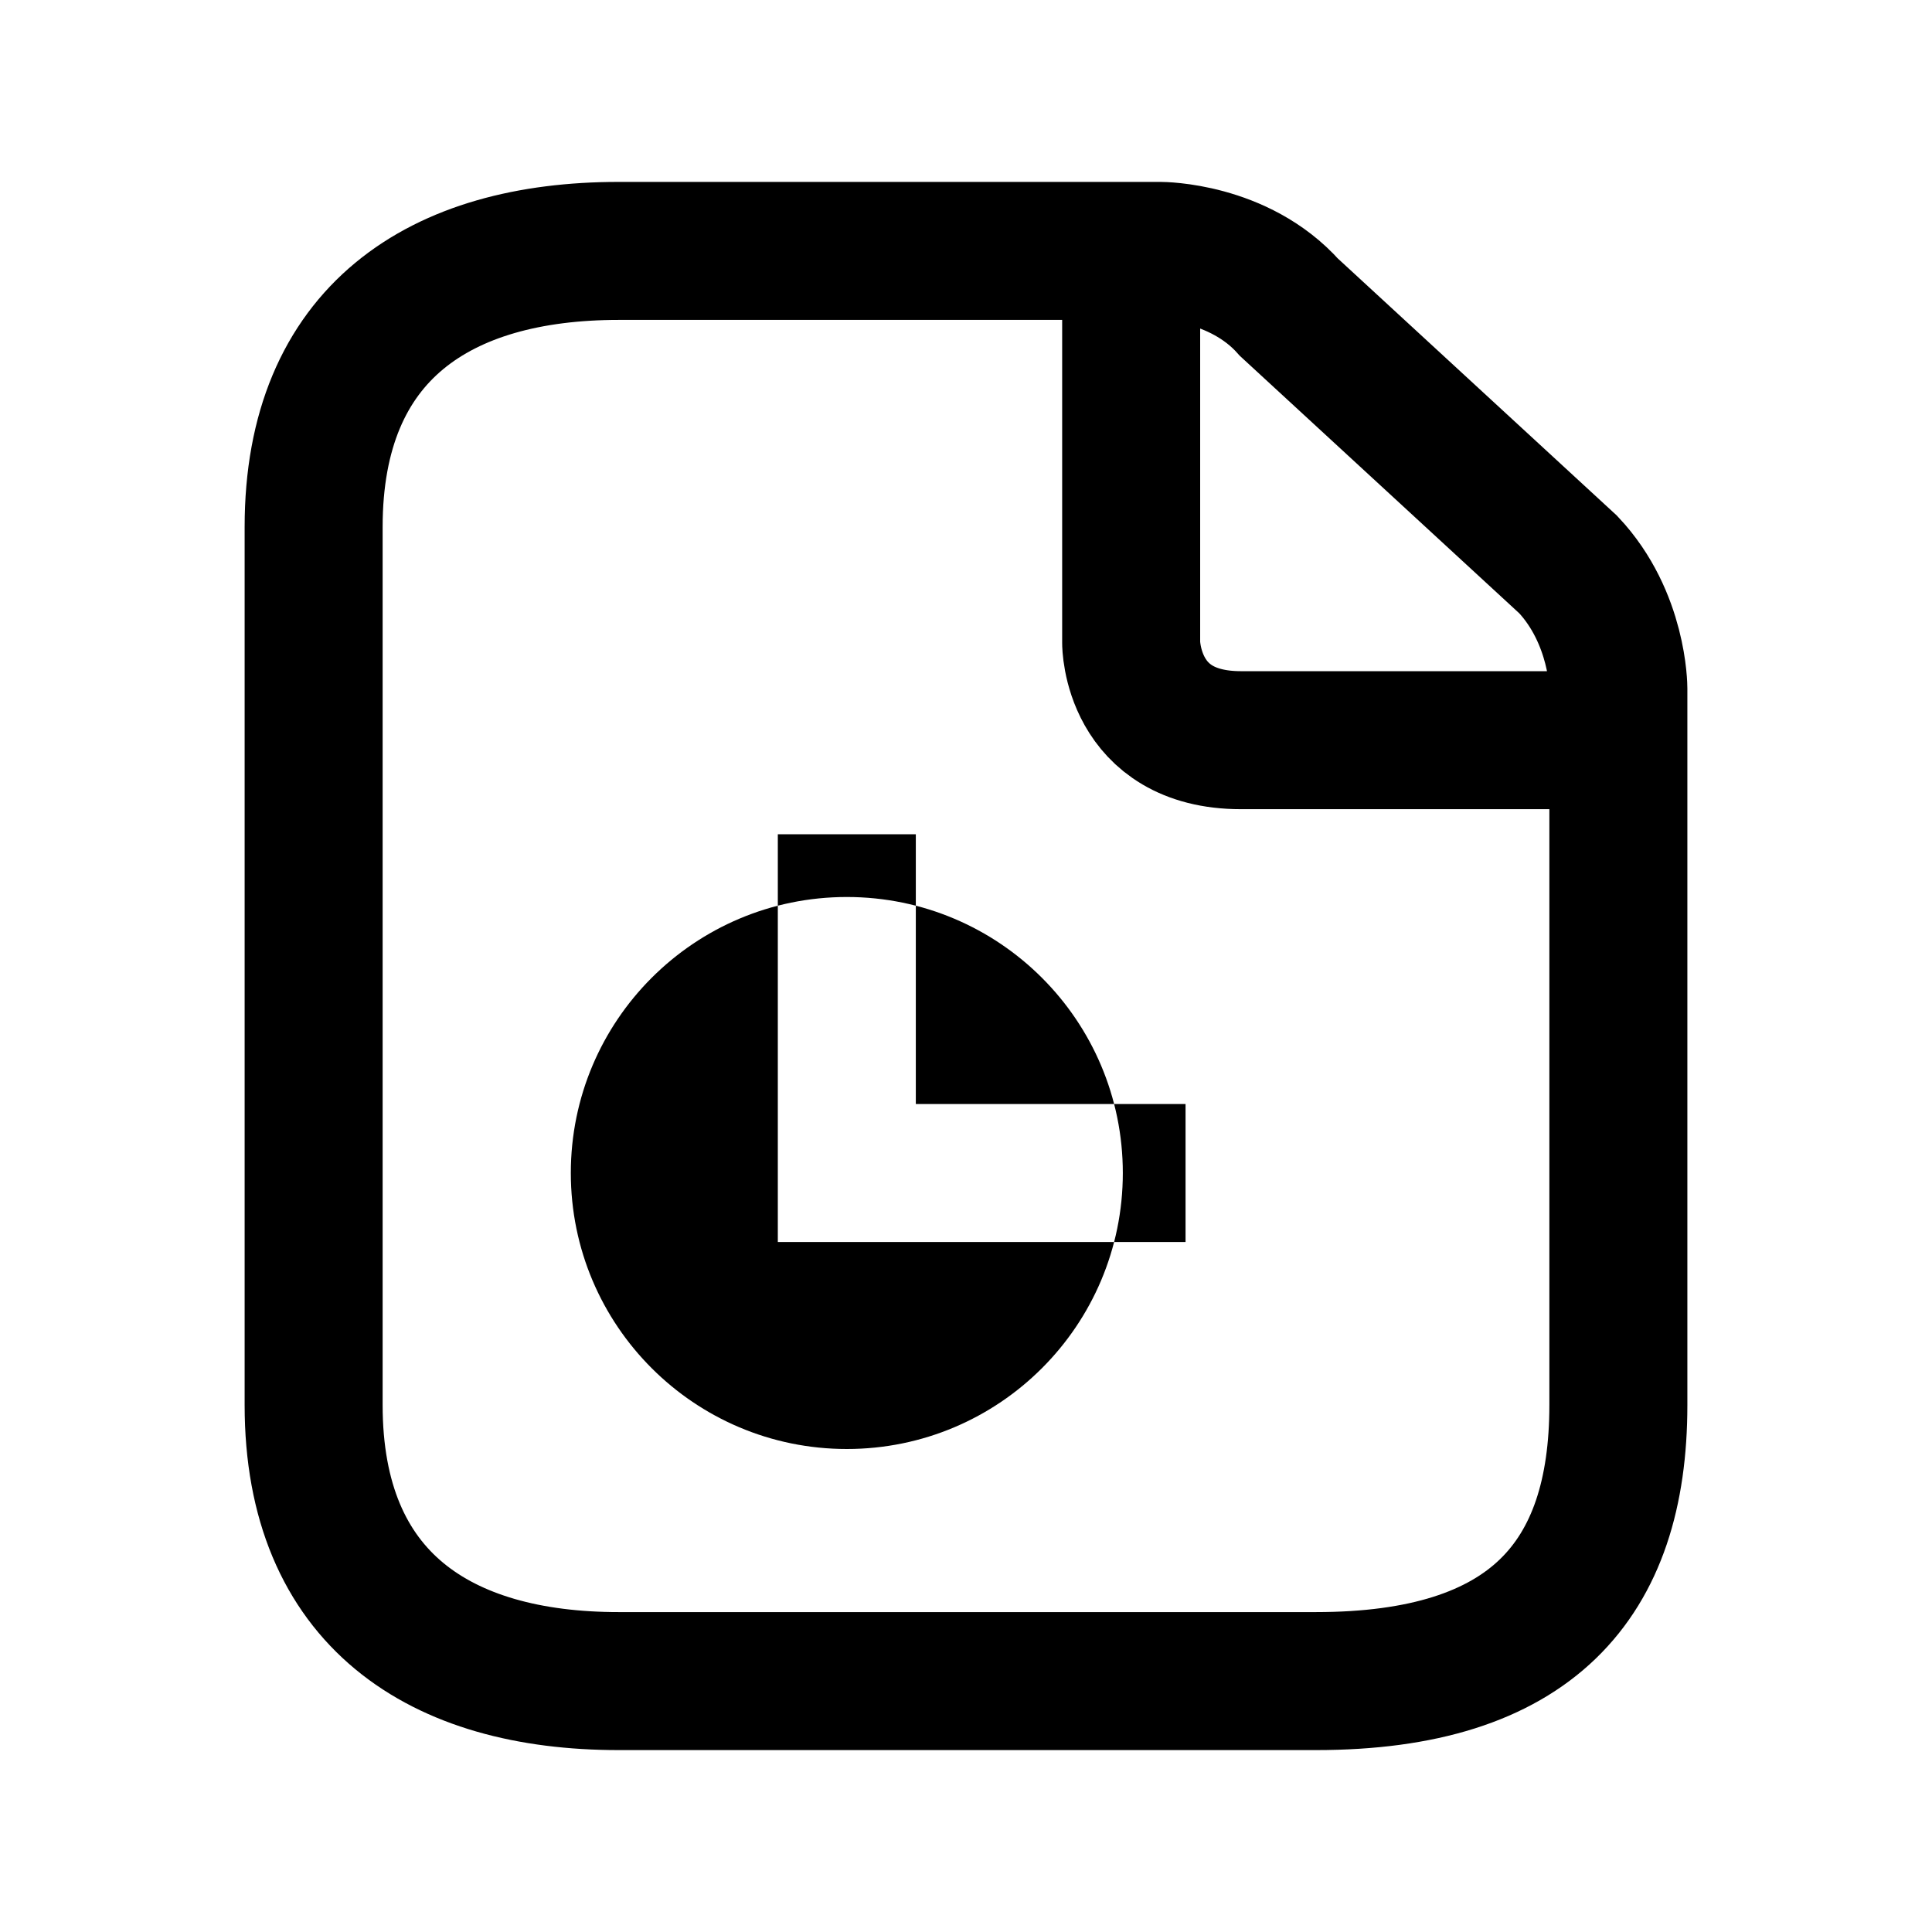 <svg xmlns="http://www.w3.org/2000/svg" xmlns:xlink="http://www.w3.org/1999/xlink" width="308" height="308" viewBox="0 0 308 308" fill="none"><defs><rect id="path_0" x="0" y="0" width="308" height="308" /></defs><g opacity="1" transform="translate(0 0)  rotate(0 154 154)"><mask id="bg-mask-0" fill="white"><use xlink:href="#path_0"></use></mask><g mask="url(#bg-mask-0)" ><path id="圆形 1" fill-rule="evenodd" style="fill:#000000" transform="translate(91 143)  rotate(0 44 44)" opacity="1" d="M44,0C19.7,0 0,19.7 0,44C0,68.3 19.7,88 44,88C68.3,88 88,68.3 88,44C88,19.7 68.3,0 44,0Z M33 -10L33 55L98 55L98 33L55 33L55 -10L33 -10Z " /><path  id="圆形 1" style="stroke:#000000; stroke-width:22; stroke-opacity:1; stroke-dasharray:0 0" transform="translate(91 143)  rotate(0 44 44)" d="" /><path  id="并集" style="stroke:#000000; stroke-width:22; stroke-opacity:1; stroke-dasharray:0 0" transform="translate(50 40)  rotate(0 104 114)" d="M135,0Z M208,69.75C208,69.75 208,58.5 200,50L155.5,9C147.5,0 135,0 135,0L48.63,0C20.18,0 0,13 0,44L0,119L0,184C0,215 20.18,228 48.63,228L159.78,228C194.08,228 208,212 208,184L208,119L208,69.75Z M130.33,0L130.33,62.5C130.33,62.5 130.33,78 147.83,78L208,78 " /></g></g></svg>